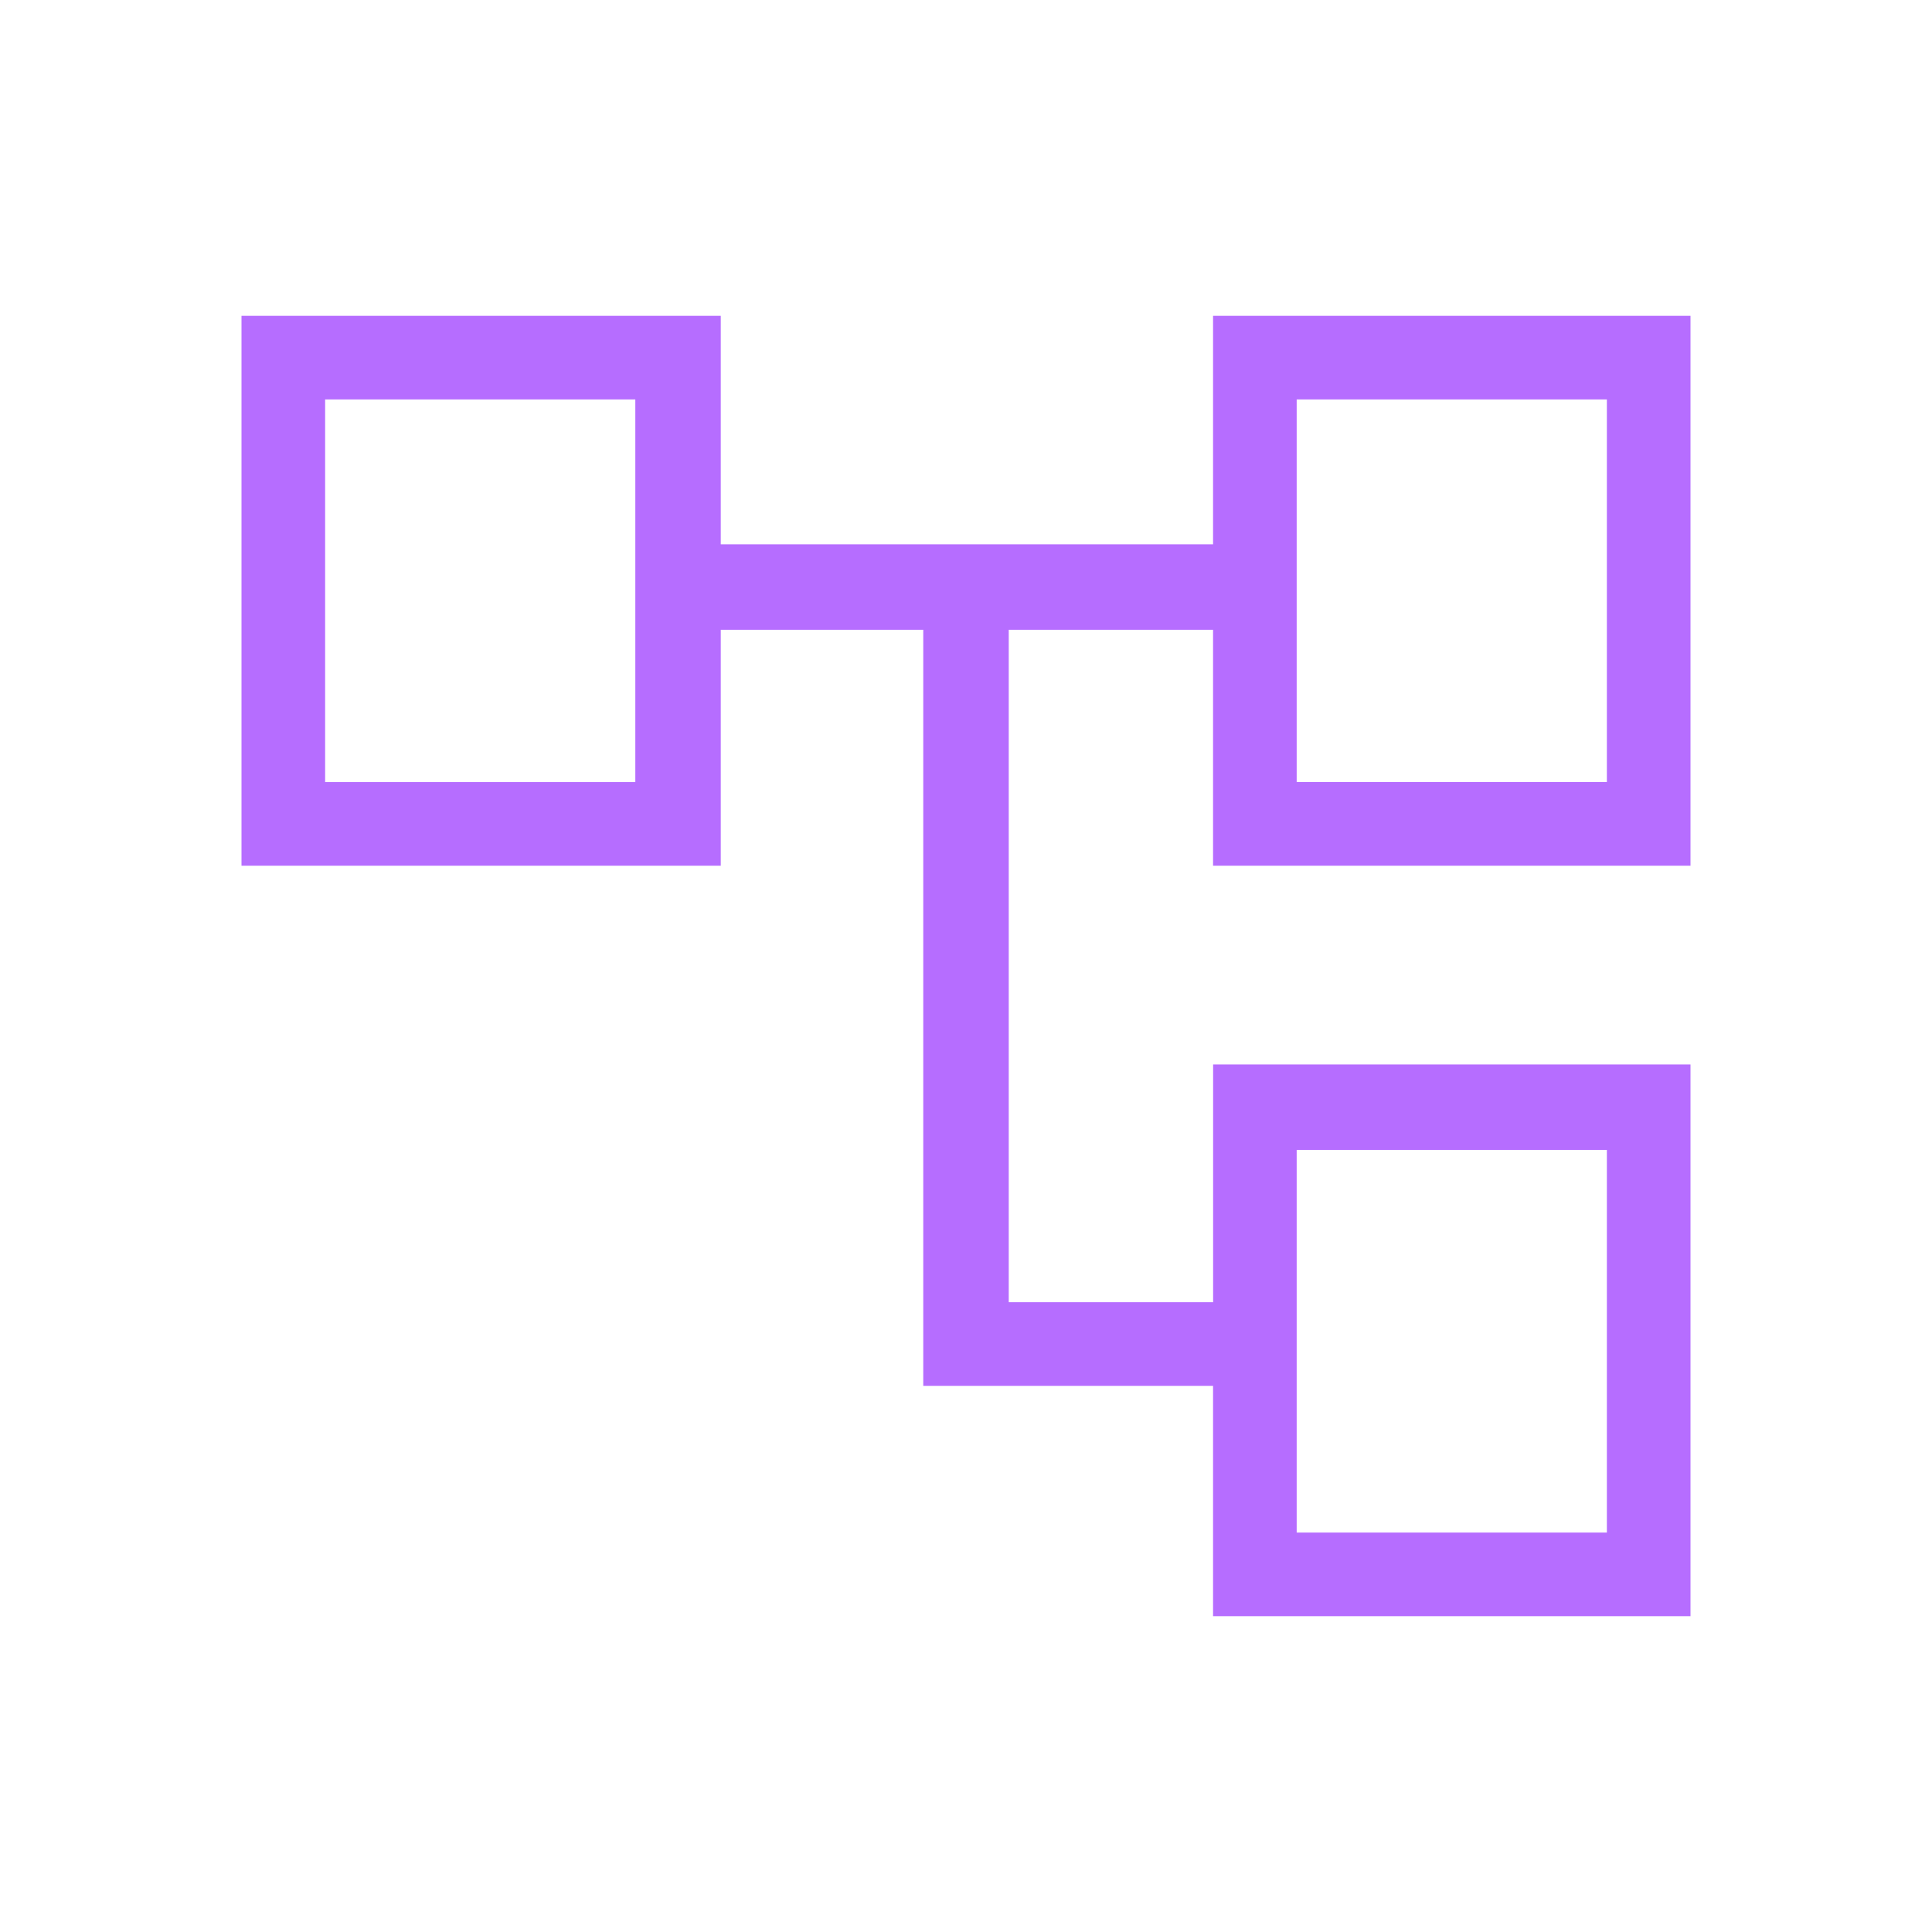 <svg xmlns="http://www.w3.org/2000/svg" width="32" height="32" viewBox="0 0 32 32">
  <g id="blue_master" data-name="blue master" transform="translate(136 -191)">
    <rect id="icon_frame" width="32" height="32" transform="translate(-136 191)" fill="none" opacity="0"/>
    <path id="account_tree_FILL0_wght300_GRAD0_opsz48" d="M20.592,28.038V24.223h-4.8V11.7H12.438v3.908H4.5V6.5h7.938v3.785h8.154V6.5H28.5v9.108H20.592V11.7H17.208V22.838h3.385V18.9H28.5v9.138ZM5.885,7.885v0ZM21.977,20.315v0Zm0-12.431v0Zm0,6.338h5.138V7.885H21.977Zm0,12.431h5.138V20.315H21.977ZM5.885,14.223h5.138V7.885H5.885Z" transform="translate(-136.5 189.731)" fill="#b66dff"/>
  </g>
</svg>
